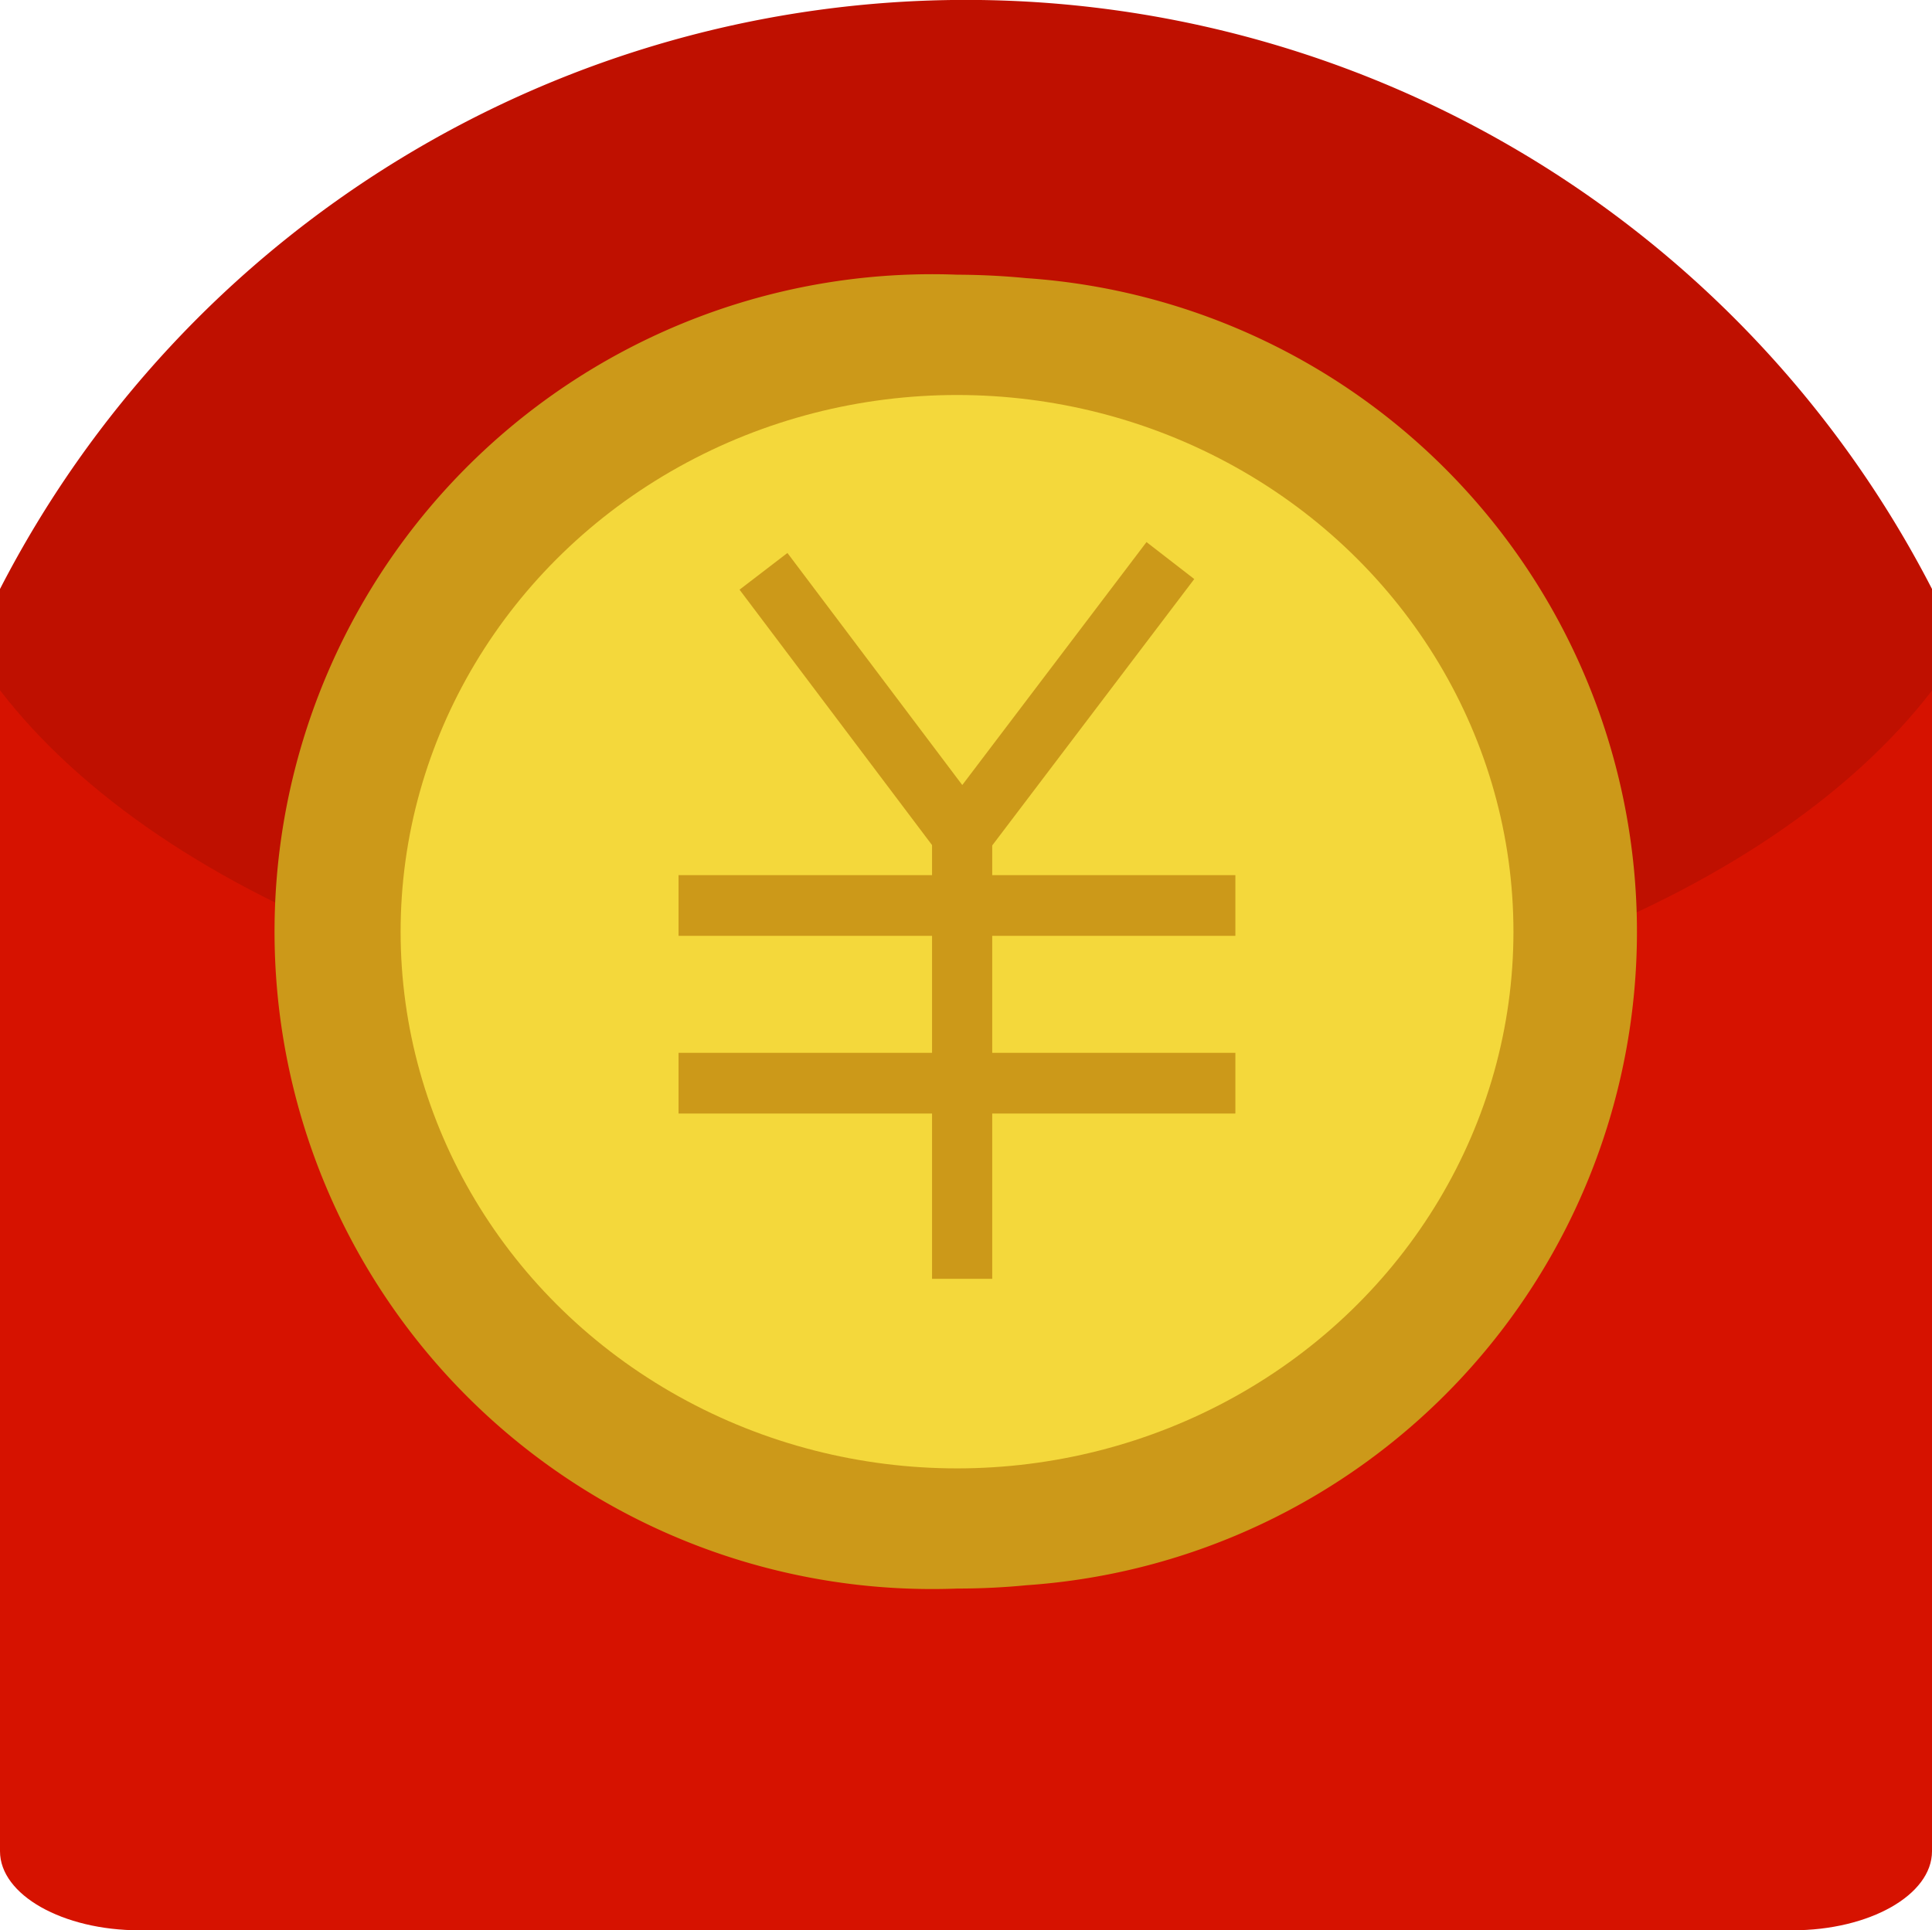 <svg xmlns="http://www.w3.org/2000/svg" xmlns:xlink="http://www.w3.org/1999/xlink" width="14" height="13.991" viewBox="0 0 14 13.991"><defs><style>.a{fill:url(#a);}.b{fill:#d61200;}.c{fill:#cc9919;}.d{fill:#f4d83b;}</style><linearGradient id="a" x1="2.075" y1="-18.444" x2="3.075" y2="-18.444" gradientUnits="objectBoundingBox"><stop offset="0" stop-color="#bf1000"/><stop offset="1" stop-color="#c30d23"/></linearGradient></defs><g transform="translate(-963.617 -1639.758)"><g transform="translate(963.617 1640.407)"><path class="a" d="M963.617,1644.2V1642.9a7.873,7.873,0,0,1,14,0l0,3.1a.98.98,0,0,1-1.012.942H964.625C964.065,1646.94,963.617,1644.725,963.617,1644.2Z" transform="translate(-963.617 -1639.28)"/><path class="b" d="M977.617,1676.289v8.413c0,.316-.452.573-1.012.573H964.629c-.558,0-1.012-.257-1.012-.573v-8.415c1.176,1.529,3.868,2.6,7,2.6S976.442,1677.817,977.617,1676.289Z" transform="translate(-963.617 -1671.933)"/></g><g transform="translate(965.617 1641.749)"><path class="c" d="M997.388,1661.364q-.247-.024-.5-.025a4.765,4.765,0,1,0,0,9.523q.254,0,.5-.024a4.748,4.748,0,0,0,0-9.474Z" transform="translate(-991.951 -1661.339)"/><g transform="translate(0.903 0.872)"><ellipse class="d" cx="4.032" cy="3.89" rx="4.032" ry="3.89"/></g><g transform="translate(3.359 1.938)"><path class="c" d="M1014.847,1675.84h0a.218.218,0,0,1-.173-.087l-1.44-1.911.347-.266,1.267,1.682,1.335-1.761.346.268-1.508,1.989A.218.218,0,0,1,1014.847,1675.84Z" transform="translate(-1013.234 -1673.497)"/></g><g transform="translate(4.754 4.061)"><rect class="c" width="0.436" height="3.217"/></g><g transform="translate(2.917 4.352)"><rect class="c" width="4.035" height="0.44"/></g><g transform="translate(2.917 5.64)"><rect class="c" width="4.035" height="0.44"/></g></g></g></svg>